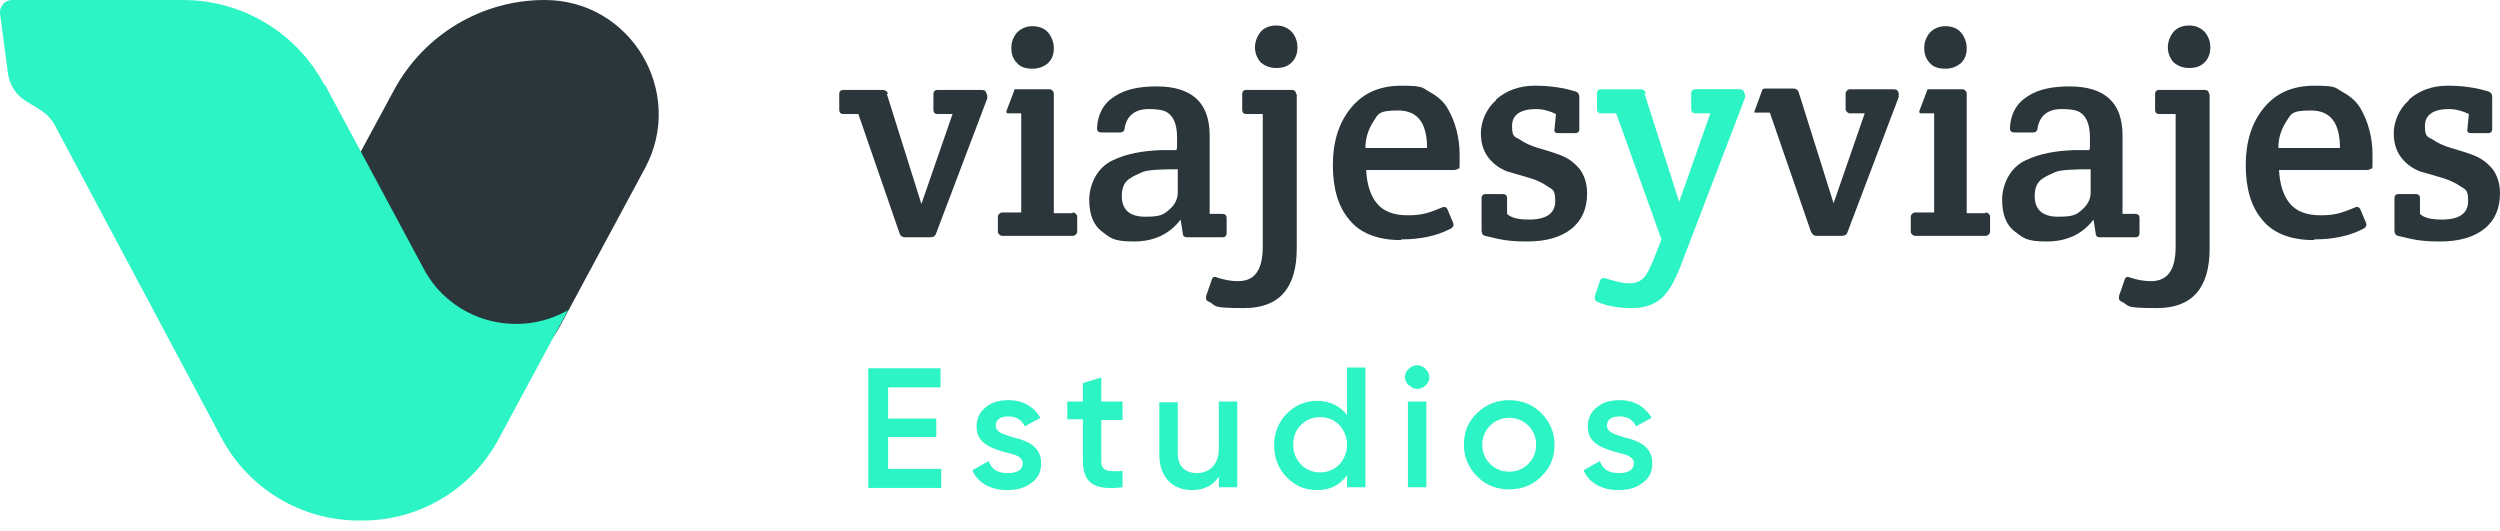<?xml version="1.0" encoding="UTF-8"?>
<svg id="Capa_1" data-name="Capa 1" xmlns="http://www.w3.org/2000/svg" version="1.1" viewBox="0 0 353 75">
  <defs>
    <style>
      .cls-1 {
        fill: #2b363b;
      }

      .cls-1, .cls-2 {
        stroke-width: 0px;
      }

      .cls-2 {
        fill: #2cf4c4;
      }
    </style>
  </defs>
  <g>
    <path class="cls-1" d="M51,21.3l4.7-8.7C59.9,4.9,68,0,76.9,0h0c12.2,0,19.9,13,14.2,23.7l-12,22.3c-4.2,7.8-13.7,10.9-21.7,7h0c-10.5-5.1-14.5-18.1-8.5-28.2l2.1-3.5Z"/>
    <path class="cls-2" d="M45.9,12l13.9,25.9c3.9,7.4,13.2,10,20.4,5.9h0s-9.8,18.2-9.8,18.2c-3.8,7.1-11.2,11.5-19.2,11.5h-.5c-8.1,0-15.5-4.4-19.4-11.6L7.8,17.8c-.5-1-1.3-1.8-2.3-2.4l-1.8-1.1c-1.5-.9-2.4-2.4-2.6-4.1L0,1.9C-.1.9.7,0,1.7,0h24.1c8.4,0,16.1,4.6,20,12Z"/>
  </g>
  <g>
    <path class="cls-2" d="M125.4,66.2h7.5v2.7h-10.3v-16.9h10.2v2.7h-7.4v4.4h6.8v2.6h-6.8v4.6Z"/>
    <path class="cls-2" d="M142.8,61.7c1.9.4,4.3,1.2,4.2,3.8,0,1.2-.5,2.1-1.4,2.7-.9.7-2,1-3.4,1-2.4,0-4.2-1.1-4.9-2.8l2.3-1.3c.4,1.2,1.3,1.7,2.7,1.7s2.1-.5,2.1-1.4-1-1.2-2.3-1.5c-1.8-.5-4.3-1.2-4.2-3.7,0-1.1.4-2,1.3-2.7.8-.7,1.9-1,3.2-1,2,0,3.6.9,4.5,2.5l-2.2,1.2c-.4-.9-1.2-1.4-2.3-1.4s-1.8.4-1.8,1.3,1,1.2,2.3,1.6Z"/>
    <path class="cls-2" d="M158.5,59.3h-3v5.8c0,1.5,1,1.5,3,1.4v2.3c-4,.5-5.6-.6-5.6-3.8v-5.8h-2.2v-2.5h2.2v-2.6l2.6-.8v3.4h3v2.5Z"/>
    <path class="cls-2" d="M172.1,56.7h2.6v12.1h-2.6v-1.5c-.8,1.2-2,1.9-3.8,1.9-2.8,0-4.6-1.9-4.6-5v-7.4h2.6v7.2c0,1.8,1,2.8,2.7,2.8s3.1-1.1,3.1-3.5v-6.5Z"/>
    <path class="cls-2" d="M190.2,51.9h2.6v16.9h-2.6v-1.7c-1,1.4-2.4,2.1-4.2,2.1s-3.1-.6-4.3-1.8-1.8-2.8-1.8-4.5.6-3.3,1.8-4.5,2.6-1.8,4.3-1.8,3.2.7,4.2,2v-6.6ZM186.4,66.7c1.1,0,2-.4,2.7-1.1.7-.8,1.1-1.7,1.1-2.8s-.4-2-1.1-2.8c-.7-.7-1.6-1.1-2.7-1.1s-2,.4-2.7,1.1c-.7.7-1.1,1.6-1.1,2.8s.4,2,1.1,2.8c.7.7,1.6,1.1,2.7,1.1Z"/>
    <path class="cls-2" d="M198.9,54.4c-.7-.7-.7-1.7,0-2.3.7-.7,1.7-.7,2.4,0,.7.7.7,1.7,0,2.3-.7.7-1.7.7-2.3,0ZM198.8,68.8v-12.1h2.6v12.1h-2.6Z"/>
    <path class="cls-2" d="M208.6,67.3c-1.2-1.2-1.9-2.7-1.9-4.5s.6-3.3,1.9-4.5c1.2-1.2,2.8-1.8,4.5-1.8s3.3.6,4.5,1.8c1.2,1.2,1.9,2.7,1.9,4.5s-.6,3.3-1.9,4.5c-1.2,1.2-2.7,1.8-4.5,1.8s-3.3-.6-4.5-1.8ZM213.1,66.6c1.1,0,2-.4,2.7-1.1s1.1-1.6,1.1-2.7-.4-2-1.1-2.7-1.6-1.1-2.7-1.1-2,.4-2.7,1.1-1.1,1.6-1.1,2.7.4,2,1.1,2.7,1.6,1.1,2.7,1.1Z"/>
    <path class="cls-2" d="M229.1,61.7c1.9.4,4.3,1.2,4.2,3.8,0,1.2-.5,2.1-1.4,2.7-.9.7-2,1-3.4,1-2.4,0-4.2-1.1-4.9-2.8l2.3-1.3c.4,1.2,1.3,1.7,2.7,1.7s2.1-.5,2.1-1.4-1-1.2-2.3-1.5c-1.8-.5-4.3-1.2-4.2-3.7,0-1.1.4-2,1.3-2.7.8-.7,1.9-1,3.2-1,2,0,3.6.9,4.5,2.5l-2.2,1.2c-.4-.9-1.2-1.4-2.3-1.4s-1.8.4-1.8,1.3,1,1.2,2.3,1.6Z"/>
  </g>
  <path class="cls-1" d="M125.2,13.2l4.9,15.6,4.4-12.7h-2.1c-.4,0-.6-.2-.6-.6v-2.2c0-.4.2-.6.6-.6h6.1c.3,0,.6,0,.7.3.1.2.2.4.2.5s0,.3,0,.4l-7.2,19c-.1.4-.4.6-.8.6h-3.6c-.4,0-.7-.2-.8-.6l-5.8-16.8h-2.1c-.4,0-.6-.2-.6-.6v-2.2c0-.4.2-.6.6-.6h5.5c.4,0,.7.2.8.6Z"/>
  <path class="cls-1" d="M166.2,20.9v-1.5c0-2-.6-3.2-1.7-3.7-.5-.2-1.3-.3-2.3-.3-1.9,0-3.1.9-3.4,2.7,0,.4-.3.6-.6.6h-2.7c-.4,0-.6-.2-.6-.6.1-2,.9-3.5,2.5-4.5,1.5-1,3.5-1.4,5.9-1.4,5,0,7.5,2.3,7.5,6.9v11.1h1.8c.4,0,.6.2.6.6v2.1c0,.4-.2.6-.6.6h-5c-.4,0-.6-.2-.6-.6l-.3-1.9c-1.5,2-3.7,3.1-6.6,3.1s-3.3-.5-4.5-1.4c-1.2-.9-1.8-2.4-1.8-4.5s1.1-4.6,3.4-5.6c1.9-.9,4.1-1.3,6.7-1.4.5,0,1.3,0,2.2,0ZM166.3,27.1v-3.2c-2.7,0-4.3.1-5,.4-.6.3-1.2.5-1.6.8-.9.5-1.3,1.3-1.3,2.6,0,1.9,1.1,2.9,3.3,2.9s2.6-.3,3.4-1c.8-.7,1.2-1.5,1.2-2.4Z"/>
  <path class="cls-1" d="M183.1,13.2v21.9c0,5.6-2.5,8.4-7.4,8.4s-3.8-.3-5-.9c-.3-.1-.4-.3-.4-.4s0-.3,0-.4l.8-2.3c.1-.4.4-.5.8-.3.9.3,1.9.5,2.9.5,2.4,0,3.5-1.6,3.5-4.9v-18.7h-2.3c-.4,0-.6-.2-.6-.6v-2.2c0-.4.2-.6.6-.6h6.4c.4,0,.6.2.6.6ZM178,8.8c-.5-.6-.8-1.3-.8-2.1s.3-1.6.8-2.2c.5-.6,1.3-.9,2.2-.9s1.6.3,2.2.9c.5.6.8,1.3.8,2.2s-.3,1.6-.8,2.1c-.6.6-1.3.8-2.2.8s-1.6-.3-2.2-.8Z"/>
  <path class="cls-1" d="M197.8,33.9c-3.3,0-5.8-1-7.3-2.9-1.6-1.9-2.3-4.5-2.3-7.7s.8-5.9,2.5-8c1.7-2.1,4-3.2,7.2-3.2s2.9.3,4,.9c1.1.6,2,1.4,2.5,2.3,1.1,1.9,1.7,4.1,1.7,6.6s0,1.8-.2,1.9c-.1.1-.3.2-.6.2h-12.4c.1,2,.6,3.6,1.5,4.7.9,1.1,2.3,1.7,4.4,1.7s3.1-.4,4.8-1.1c.4-.2.7,0,.8.3l.8,1.9c.1.3,0,.6-.4.8-1.9,1-4.2,1.5-6.9,1.5ZM192.8,20.9h8.7c0-3.5-1.3-5.3-4.1-5.3s-2.8.5-3.5,1.6c-.7,1.1-1.1,2.3-1.1,3.7Z"/>
  <path class="cls-1" d="M211.3,14c1.4-1.2,3.2-1.9,5.4-1.9s4.1.3,5.7.8c.4.1.6.4.6.8v4.5c0,.4-.2.6-.6.6h-2.4c-.4,0-.6-.2-.5-.6l.2-2.1c-.8-.4-1.8-.7-2.8-.7-2.2,0-3.4.8-3.4,2.4s.4,1.5,1.1,1.9c.7.5,1.6.9,2.6,1.2,1,.3,2.1.6,3.1,1,1.1.4,1.9,1,2.7,1.9.7.9,1.1,2.1,1.1,3.5,0,2.1-.7,3.8-2.2,5-1.5,1.2-3.6,1.8-6.3,1.8s-3.9-.3-5.9-.8c-.4-.1-.5-.4-.5-.8v-4.5c0-.4.2-.6.6-.6h2.4c.4,0,.6.2.6.6v2.2c.6.6,1.7.8,3.1.8,2.5,0,3.7-.9,3.7-2.6s-.4-1.6-1.1-2.1c-.7-.5-1.6-.9-2.6-1.2-1-.3-2.1-.6-3.1-.9-1-.4-1.9-1-2.6-1.9-.7-.9-1.1-2-1.1-3.5s.7-3.4,2.1-4.6Z"/>
  <path class="cls-2" d="M232.2,13.2l4.9,15.3,4.4-12.5h-2.1c-.4,0-.6-.2-.6-.6v-2.2c0-.4.2-.6.6-.6h6.1c.3,0,.6,0,.7.3.1.2.2.4.2.5s0,.3,0,.4l-9,23.5c-.4,1.1-.8,1.9-1.1,2.5-.3.6-.7,1.2-1.2,1.8-1,1.2-2.6,1.9-4.6,1.9s-3.7-.3-5-.9c-.2-.1-.3-.3-.3-.4s0-.3,0-.4l.7-2.1c.1-.4.4-.5.8-.4,1.3.4,2.4.7,3.3.7s1.5-.2,2-.7c.5-.4.9-1.3,1.5-2.7l1.1-2.8-6.4-17.8h-2.1c-.4,0-.6-.2-.6-.6v-2.2c0-.4.2-.6.6-.6h5.5c.4,0,.7.2.8.6Z"/>
  <path class="cls-1" d="M295.1,20.9v-1.5c0-2-.6-3.2-1.7-3.7-.5-.2-1.3-.3-2.3-.3-1.9,0-3.1.9-3.4,2.7,0,.4-.3.6-.6.6h-2.7c-.4,0-.6-.2-.6-.6.1-2,.9-3.5,2.5-4.5,1.5-1,3.5-1.4,5.9-1.4,5,0,7.5,2.3,7.5,6.9v11.1h1.8c.4,0,.6.2.6.6v2.1c0,.4-.2.6-.6.6h-5c-.4,0-.6-.2-.6-.6l-.3-1.9c-1.5,2-3.7,3.1-6.6,3.1s-3.3-.5-4.5-1.4c-1.2-.9-1.8-2.4-1.8-4.5s1.1-4.6,3.4-5.6c1.9-.9,4.1-1.3,6.7-1.4.5,0,1.3,0,2.2,0ZM295.2,27.1v-3.2c-2.7,0-4.3.1-5,.4-.6.3-1.2.5-1.6.8-.9.5-1.3,1.3-1.3,2.6,0,1.9,1.1,2.9,3.3,2.9s2.6-.3,3.4-1c.8-.7,1.2-1.5,1.2-2.4Z"/>
  <path class="cls-1" d="M312,13.2v21.9c0,5.6-2.5,8.4-7.4,8.4s-3.8-.3-5-.9c-.3-.1-.4-.3-.4-.4s0-.3,0-.4l.8-2.3c.1-.4.4-.5.8-.3.9.3,1.9.5,2.9.5,2.4,0,3.5-1.6,3.5-4.9v-18.7h-2.3c-.4,0-.6-.2-.6-.6v-2.2c0-.4.2-.6.6-.6h6.4c.4,0,.6.2.6.6ZM306.9,8.8c-.5-.6-.8-1.3-.8-2.1s.3-1.6.8-2.2c.5-.6,1.3-.9,2.2-.9s1.6.3,2.2.9c.5.6.8,1.3.8,2.2s-.3,1.6-.8,2.1c-.6.6-1.3.8-2.2.8s-1.6-.3-2.2-.8Z"/>
  <path class="cls-1" d="M326.7,33.9c-3.3,0-5.8-1-7.3-2.9-1.6-1.9-2.3-4.5-2.3-7.7s.8-5.9,2.5-8c1.7-2.1,4-3.2,7.2-3.2s2.9.3,4,.9c1.1.6,2,1.4,2.5,2.3,1.1,1.9,1.7,4.1,1.7,6.6s0,1.8-.2,1.9c-.1.1-.3.2-.6.2h-12.4c.1,2,.6,3.6,1.5,4.7.9,1.1,2.3,1.7,4.4,1.7s3.1-.4,4.8-1.1c.4-.2.7,0,.8.3l.8,1.9c.1.3,0,.6-.4.8-1.9,1-4.2,1.5-6.9,1.5ZM321.7,20.9h8.7c0-3.5-1.3-5.3-4.1-5.3s-2.8.5-3.5,1.6c-.7,1.1-1.1,2.3-1.1,3.7Z"/>
  <path class="cls-1" d="M340.2,14c1.4-1.2,3.2-1.9,5.4-1.9s4.1.3,5.7.8c.4.1.6.4.6.8v4.5c0,.4-.2.6-.6.6h-2.4c-.4,0-.6-.2-.5-.6l.2-2.1c-.8-.4-1.8-.7-2.8-.7-2.2,0-3.4.8-3.4,2.4s.4,1.5,1.1,1.9c.7.5,1.6.9,2.6,1.2,1,.3,2.1.6,3.1,1,1.1.4,1.9,1,2.7,1.9.7.9,1.1,2.1,1.1,3.5,0,2.1-.7,3.8-2.2,5-1.5,1.2-3.6,1.8-6.3,1.8s-3.9-.3-5.9-.8c-.4-.1-.5-.4-.5-.8v-4.5c0-.4.2-.6.6-.6h2.4c.4,0,.6.2.6.6v2.2c.6.6,1.7.8,3.1.8,2.5,0,3.7-.9,3.7-2.6s-.4-1.6-1.1-2.1c-.7-.5-1.6-.9-2.6-1.2-1-.3-2.1-.6-3.1-.9-1-.4-1.9-1-2.6-1.9-.7-.9-1.1-2-1.1-3.5s.7-3.4,2.1-4.6Z"/>
  <path class="cls-1" d="M268,12.9c-.1-.2-.3-.3-.7-.3h-6.1c-.3,0-.6.3-.6.6v2.2c0,.3.3.6.6.6h2.1l-4.4,12.7-4.9-15.6c-.1-.4-.4-.6-.8-.6h-4c-.2,0-.4.1-.4.3l-1.1,3c0,0,0,.1.1.1h2.1l5.8,16.8c.2.4.4.6.8.6h3.6c.4,0,.7-.2.8-.6l7.2-19c0-.1,0-.3,0-.4s0-.3-.2-.5Z"/>
  <g>
    <path class="cls-1" d="M145.8,9.7c.9,0,1.6-.3,2.2-.8.6-.6.8-1.3.8-2.1s-.3-1.6-.8-2.2c-.5-.6-1.3-.9-2.2-.9s-1.6.3-2.2.9c-.5.6-.8,1.3-.8,2.2s.3,1.6.8,2.1c.5.6,1.3.8,2.2.8Z"/>
    <path class="cls-1" d="M151.4,30.1h-2.6V13.2c0-.3-.3-.6-.6-.6h-4.7c-.2,0-.3,0-.3.2l-1.1,2.9c0,.1,0,.3.2.3h1.9v14h-2.7c-.3,0-.6.3-.6.6v2.1c0,.3.3.6.6.6h10c.3,0,.6-.3.6-.6v-2.1c0-.3-.3-.6-.6-.6Z"/>
  </g>
  <g>
    <path class="cls-1" d="M274.7,9.7c.9,0,1.6-.3,2.2-.8.6-.6.8-1.3.8-2.1s-.3-1.6-.8-2.2c-.5-.6-1.3-.9-2.2-.9s-1.6.3-2.2.9c-.5.6-.8,1.3-.8,2.2s.3,1.6.8,2.1c.5.6,1.3.8,2.2.8Z"/>
    <path class="cls-1" d="M280.3,30.1h-2.6V13.2c0-.3-.3-.6-.6-.6h-4.7c-.2,0-.3,0-.3.2l-1.1,2.9c0,.1,0,.3.2.3h1.9v14h-2.7c-.3,0-.6.3-.6.6v2.1c0,.3.3.6.6.6h10c.3,0,.6-.3.6-.6v-2.1c0-.3-.3-.6-.6-.6Z"/>
  </g>
</svg>